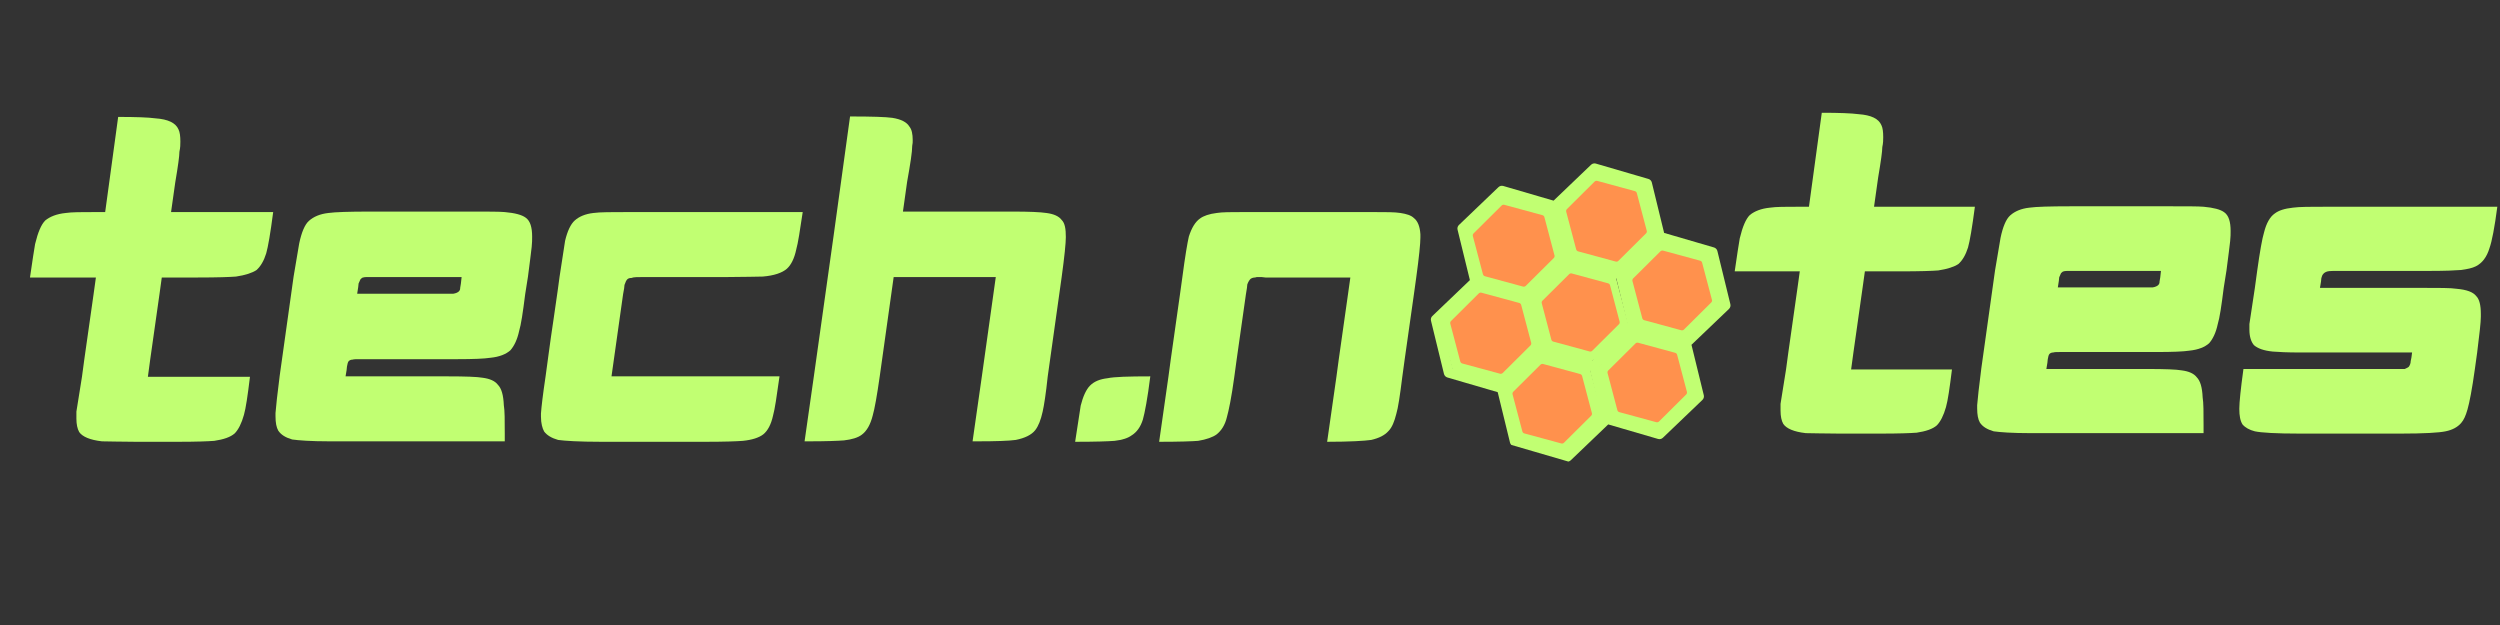 <svg xmlns="http://www.w3.org/2000/svg" xmlns:xlink="http://www.w3.org/1999/xlink" width="400" zoomAndPan="magnify" viewBox="0 0 300 75" height="100" preserveAspectRatio="xMidYMid meet" version="1.0"><rect x="0" y="0" width="300" height="75" fill="#333333" stroke="none"/><defs><g/><clipPath id="ded2fbcc39"><path d="M 171 19 L 208 19 L 208 56 L 171 56 Z M 171 19 " clip-rule="nonzero"/></clipPath><clipPath id="fe7aee19f6"><path d="M 178.23 15.758 L 211.348 25.422 L 201.473 59.262 L 168.355 49.594 Z M 178.23 15.758 " clip-rule="nonzero"/></clipPath><clipPath id="809daf5517"><path d="M 178.23 15.758 L 211.348 25.422 L 201.473 59.262 L 168.355 49.594 Z M 178.23 15.758 " clip-rule="nonzero"/></clipPath><clipPath id="da05eeff73"><path d="M 183 31 L 196 31 L 196 44 L 183 44 Z M 183 31 " clip-rule="nonzero"/></clipPath><clipPath id="959034568d"><path d="M 182.957 32.953 L 193.105 30.27 L 196.176 41.871 L 186.023 44.555 Z M 182.957 32.953 " clip-rule="nonzero"/></clipPath><clipPath id="9bb56a9d1a"><path d="M 182.957 32.953 L 193.105 30.27 L 196.176 41.871 L 186.023 44.555 Z M 182.957 32.953 " clip-rule="nonzero"/></clipPath><clipPath id="4f8a58c443"><path d="M 182.957 32.957 L 193.293 30.223 L 196.418 42.035 L 186.078 44.766 Z M 182.957 32.957 " clip-rule="nonzero"/></clipPath><clipPath id="5ceb4ccd52"><path d="M 182.957 32.957 L 193.289 30.227 L 196.41 42.035 L 186.078 44.766 Z M 182.957 32.957 " clip-rule="nonzero"/></clipPath><clipPath id="1be3a51548"><path d="M 185 32 L 195 32 L 195 43 L 185 43 Z M 185 32 " clip-rule="nonzero"/></clipPath><clipPath id="84623f6ada"><path d="M 182.957 32.953 L 193.105 30.27 L 196.176 41.871 L 186.023 44.555 Z M 182.957 32.953 " clip-rule="nonzero"/></clipPath><clipPath id="0bd833ecae"><path d="M 182.957 32.953 L 193.105 30.27 L 196.176 41.871 L 186.023 44.555 Z M 182.957 32.953 " clip-rule="nonzero"/></clipPath><clipPath id="755481d58c"><path d="M 191 39 L 204 39 L 204 52 L 191 52 Z M 191 39 " clip-rule="nonzero"/></clipPath><clipPath id="6284c7d94e"><path d="M 190.816 41.273 L 201.691 38.398 L 204.949 50.723 L 194.074 53.598 Z M 190.816 41.273 " clip-rule="nonzero"/></clipPath><clipPath id="94e515e0d5"><path d="M 190.816 41.273 L 201.691 38.398 L 204.949 50.723 L 194.074 53.598 Z M 190.816 41.273 " clip-rule="nonzero"/></clipPath><clipPath id="487f9a41e2"><path d="M 190.816 41.273 L 201.348 38.488 L 204.527 50.52 L 193.996 53.305 Z M 190.816 41.273 " clip-rule="nonzero"/></clipPath><clipPath id="d101d612c8"><path d="M 190.816 41.273 L 201.34 38.492 L 204.52 50.52 L 193.996 53.301 Z M 190.816 41.273 " clip-rule="nonzero"/></clipPath><clipPath id="3e1209290d"><path d="M 192 41 L 203 41 L 203 51 L 192 51 Z M 192 41 " clip-rule="nonzero"/></clipPath><clipPath id="d3469d0fe6"><path d="M 190.816 41.273 L 201.691 38.398 L 204.949 50.723 L 194.074 53.598 Z M 190.816 41.273 " clip-rule="nonzero"/></clipPath><clipPath id="8fa492ef37"><path d="M 190.816 41.273 L 201.691 38.398 L 204.949 50.723 L 194.074 53.598 Z M 190.816 41.273 " clip-rule="nonzero"/></clipPath><clipPath id="d9a83abe33"><path d="M 180 42 L 193 42 L 193 55 L 180 55 Z M 180 42 " clip-rule="nonzero"/></clipPath><clipPath id="88265e256f"><path d="M 179.414 43.82 L 190.293 40.945 L 193.551 53.273 L 182.676 56.148 Z M 179.414 43.82 " clip-rule="nonzero"/></clipPath><clipPath id="133b43a7bc"><path d="M 179.414 43.82 L 190.293 40.945 L 193.551 53.273 L 182.676 56.148 Z M 179.414 43.82 " clip-rule="nonzero"/></clipPath><clipPath id="ab11a93623"><path d="M 179.418 43.824 L 189.945 41.039 L 193.125 53.07 L 182.598 55.855 Z M 179.418 43.824 " clip-rule="nonzero"/></clipPath><clipPath id="f7f05dce2c"><path d="M 179.418 43.824 L 189.941 41.039 L 193.121 53.07 L 182.598 55.852 Z M 179.418 43.824 " clip-rule="nonzero"/></clipPath><clipPath id="6b14ddf965"><path d="M 181 43 L 192 43 L 192 54 L 181 54 Z M 181 43 " clip-rule="nonzero"/></clipPath><clipPath id="fd4ef7bfe6"><path d="M 179.414 43.82 L 190.293 40.945 L 193.551 53.273 L 182.676 56.148 Z M 179.414 43.82 " clip-rule="nonzero"/></clipPath><clipPath id="12b8afb17b"><path d="M 179.414 43.82 L 190.293 40.945 L 193.551 53.273 L 182.676 56.148 Z M 179.414 43.82 " clip-rule="nonzero"/></clipPath><clipPath id="adaac521fd"><path d="M 172 33 L 186 33 L 186 47 L 172 47 Z M 172 33 " clip-rule="nonzero"/></clipPath><clipPath id="b1ae1ca5c5"><path d="M 171.902 35.27 L 182.781 32.395 L 186.039 44.719 L 175.16 47.594 Z M 171.902 35.27 " clip-rule="nonzero"/></clipPath><clipPath id="d1822530c1"><path d="M 171.902 35.27 L 182.781 32.395 L 186.039 44.719 L 175.16 47.594 Z M 171.902 35.27 " clip-rule="nonzero"/></clipPath><clipPath id="b11716856d"><path d="M 171.902 35.273 L 182.637 32.434 L 185.879 44.699 L 175.145 47.535 Z M 171.902 35.273 " clip-rule="nonzero"/></clipPath><clipPath id="6c2c9152ad"><path d="M 171.902 35.273 L 182.633 32.438 L 185.875 44.699 L 175.145 47.535 Z M 171.902 35.273 " clip-rule="nonzero"/></clipPath><clipPath id="e5f7a6b9ba"><path d="M 174 35 L 184 35 L 184 45 L 174 45 Z M 174 35 " clip-rule="nonzero"/></clipPath><clipPath id="9f800515d9"><path d="M 171.902 35.27 L 182.781 32.395 L 186.039 44.719 L 175.16 47.594 Z M 171.902 35.27 " clip-rule="nonzero"/></clipPath><clipPath id="cf271f3992"><path d="M 171.902 35.27 L 182.781 32.395 L 186.039 44.719 L 175.16 47.594 Z M 171.902 35.27 " clip-rule="nonzero"/></clipPath><clipPath id="7e5d62e2a2"><path d="M 175 23 L 188 23 L 188 36 L 175 36 Z M 175 23 " clip-rule="nonzero"/></clipPath><clipPath id="cc82b56c3b"><path d="M 174.59 24.719 L 185.465 21.844 L 188.723 34.168 L 177.848 37.043 Z M 174.59 24.719 " clip-rule="nonzero"/></clipPath><clipPath id="1970982be3"><path d="M 174.59 24.719 L 185.465 21.844 L 188.723 34.168 L 177.848 37.043 Z M 174.59 24.719 " clip-rule="nonzero"/></clipPath><clipPath id="ec7dc59609"><path d="M 174.59 24.727 L 185.426 21.859 L 188.699 34.242 L 177.863 37.105 Z M 174.59 24.727 " clip-rule="nonzero"/></clipPath><clipPath id="8e2d0ccea3"><path d="M 174.59 24.727 L 185.422 21.863 L 188.695 34.242 L 177.863 37.105 Z M 174.59 24.727 " clip-rule="nonzero"/></clipPath><clipPath id="3e04e7cc32"><path d="M 176 24 L 187 24 L 187 35 L 176 35 Z M 176 24 " clip-rule="nonzero"/></clipPath><clipPath id="b3ff998844"><path d="M 174.59 24.719 L 185.465 21.844 L 188.723 34.168 L 177.848 37.043 Z M 174.59 24.719 " clip-rule="nonzero"/></clipPath><clipPath id="e4417afe06"><path d="M 174.59 24.719 L 185.465 21.844 L 188.723 34.168 L 177.848 37.043 Z M 174.59 24.719 " clip-rule="nonzero"/></clipPath><clipPath id="d8bfff0ea2"><path d="M 186 20 L 199 20 L 199 33 L 186 33 Z M 186 20 " clip-rule="nonzero"/></clipPath><clipPath id="cd438854aa"><path d="M 185.824 21.852 L 196.699 18.977 L 199.957 31.305 L 189.082 34.18 Z M 185.824 21.852 " clip-rule="nonzero"/></clipPath><clipPath id="d9cee9ca88"><path d="M 185.824 21.852 L 196.699 18.977 L 199.957 31.305 L 189.082 34.18 Z M 185.824 21.852 " clip-rule="nonzero"/></clipPath><clipPath id="41fa9cd123"><path d="M 185.824 21.855 L 196.512 19.027 L 199.742 31.242 L 189.051 34.066 Z M 185.824 21.855 " clip-rule="nonzero"/></clipPath><clipPath id="ac9ca84d32"><path d="M 185.824 21.855 L 196.508 19.031 L 199.734 31.242 L 189.051 34.066 Z M 185.824 21.855 " clip-rule="nonzero"/></clipPath><clipPath id="4e72b18aa7"><path d="M 187 21 L 198 21 L 198 32 L 187 32 Z M 187 21 " clip-rule="nonzero"/></clipPath><clipPath id="5b35b6e678"><path d="M 185.824 21.852 L 196.699 18.977 L 199.957 31.305 L 189.082 34.18 Z M 185.824 21.852 " clip-rule="nonzero"/></clipPath><clipPath id="eadbc0bdae"><path d="M 185.824 21.852 L 196.699 18.977 L 199.957 31.305 L 189.082 34.18 Z M 185.824 21.852 " clip-rule="nonzero"/></clipPath><clipPath id="efc884a253"><path d="M 194 28 L 207 28 L 207 41 L 194 41 Z M 194 28 " clip-rule="nonzero"/></clipPath><clipPath id="ed31cb8a9e"><path d="M 193.797 30.219 L 204.676 27.344 L 207.934 39.672 L 197.055 42.547 Z M 193.797 30.219 " clip-rule="nonzero"/></clipPath><clipPath id="ac024a9305"><path d="M 193.797 30.219 L 204.676 27.344 L 207.934 39.672 L 197.055 42.547 Z M 193.797 30.219 " clip-rule="nonzero"/></clipPath><clipPath id="9295adfe54"><path d="M 193.797 30.219 L 204.352 27.43 L 207.539 39.484 L 196.984 42.277 Z M 193.797 30.219 " clip-rule="nonzero"/></clipPath><clipPath id="1907976503"><path d="M 193.797 30.219 L 204.344 27.434 L 207.531 39.488 L 196.984 42.273 Z M 193.797 30.219 " clip-rule="nonzero"/></clipPath><clipPath id="ec5327cff6"><path d="M 195 30 L 206 30 L 206 40 L 195 40 Z M 195 30 " clip-rule="nonzero"/></clipPath><clipPath id="a2f524dbc7"><path d="M 193.797 30.219 L 204.676 27.344 L 207.934 39.672 L 197.055 42.547 Z M 193.797 30.219 " clip-rule="nonzero"/></clipPath><clipPath id="886075af51"><path d="M 193.797 30.219 L 204.676 27.344 L 207.934 39.672 L 197.055 42.547 Z M 193.797 30.219 " clip-rule="nonzero"/></clipPath></defs><g fill="#c1ff72" fill-opacity="1"><g transform="translate(1.371, 53.015)"><g><path d="M 12.809 -38.984 L 11.25 -27.566 L 10.082 -27.566 C 8.41 -27.566 7.238 -27.566 6.516 -27.457 C 5.402 -27.344 4.621 -27.012 4.066 -26.566 C 3.562 -26.062 3.176 -25.117 2.84 -23.727 C 2.73 -23.059 2.508 -21.719 2.227 -19.715 L 10.137 -19.715 L 9.859 -17.711 L 8.742 -9.859 L 8.465 -7.797 C 8.133 -5.734 7.91 -4.344 7.797 -3.621 L 7.797 -2.785 C 7.797 -2.117 7.91 -1.559 8.133 -1.168 C 8.52 -0.613 9.41 -0.223 10.859 -0.055 C 11.641 -0.055 12.977 0 14.926 0 L 19.992 0 C 22.164 0 23.613 -0.055 24.336 -0.113 C 25.453 -0.277 26.285 -0.559 26.789 -1.004 C 27.234 -1.449 27.625 -2.227 27.902 -3.23 C 28.125 -4.012 28.348 -5.512 28.625 -7.797 L 16.375 -7.797 L 16.652 -9.859 L 17.766 -17.711 L 18.043 -19.715 L 22.387 -19.715 C 24.727 -19.715 26.23 -19.77 26.957 -19.828 C 28.07 -19.992 28.906 -20.273 29.406 -20.605 C 29.906 -21.051 30.297 -21.719 30.574 -22.609 C 30.797 -23.391 31.078 -25.008 31.41 -27.566 L 19.156 -27.566 L 19.66 -31.133 C 19.992 -33.082 20.16 -34.305 20.16 -34.809 C 20.273 -35.309 20.273 -35.699 20.273 -36.031 C 20.273 -36.645 20.215 -37.148 20.051 -37.48 C 19.715 -38.262 18.824 -38.707 17.266 -38.816 C 16.43 -38.93 14.926 -38.984 12.809 -38.984 Z M 12.809 -38.984 "/></g></g></g><g fill="#c1ff72" fill-opacity="1"><g transform="translate(32.502, 53.015)"><g><path d="M 11.918 -27.625 C 9.355 -27.625 7.688 -27.566 6.906 -27.457 C 5.902 -27.344 5.125 -27.012 4.566 -26.508 C 4.066 -26.062 3.676 -25.117 3.398 -23.781 C 3.285 -23.113 3.062 -21.832 2.73 -19.828 L 1.059 -7.91 C 0.781 -5.68 0.613 -4.234 0.559 -3.453 L 0.559 -3.062 C 0.559 -2.285 0.668 -1.727 0.891 -1.336 C 1.227 -0.836 1.781 -0.5 2.562 -0.277 C 3.34 -0.168 4.789 -0.055 7.016 -0.055 L 28.07 -0.055 L 28.07 -0.945 C 28.07 -2.617 28.07 -3.73 27.957 -4.398 C 27.902 -5.625 27.68 -6.406 27.234 -6.852 C 26.898 -7.297 26.285 -7.574 25.395 -7.688 C 24.781 -7.797 23.391 -7.852 21.219 -7.852 L 8.965 -7.852 C 9.078 -8.465 9.133 -8.855 9.133 -9.023 C 9.188 -9.355 9.246 -9.578 9.355 -9.691 C 9.469 -9.801 9.637 -9.859 9.801 -9.859 C 9.969 -9.914 10.246 -9.914 10.637 -9.914 L 22.332 -9.914 C 24.281 -9.914 25.617 -9.969 26.344 -10.082 C 27.457 -10.191 28.234 -10.527 28.738 -10.973 C 29.184 -11.473 29.574 -12.254 29.797 -13.309 C 30.02 -14.035 30.242 -15.484 30.52 -17.711 L 30.855 -19.828 C 31.078 -21.609 31.242 -22.777 31.301 -23.391 C 31.355 -23.891 31.355 -24.281 31.355 -24.617 C 31.355 -25.73 31.133 -26.508 30.574 -26.898 C 30.129 -27.234 29.293 -27.457 28.07 -27.566 C 27.402 -27.625 26.062 -27.625 24.059 -27.625 Z M 12.031 -19.77 L 22.891 -19.77 C 22.832 -19.156 22.777 -18.711 22.723 -18.488 C 22.723 -18.266 22.668 -18.156 22.555 -18.043 C 22.445 -17.934 22.223 -17.82 21.887 -17.766 L 10.359 -17.766 C 10.469 -18.434 10.527 -18.824 10.527 -18.992 C 10.637 -19.215 10.691 -19.383 10.75 -19.492 C 10.859 -19.605 10.973 -19.715 11.082 -19.715 C 11.195 -19.77 11.527 -19.77 12.031 -19.77 Z M 12.031 -19.77 "/></g></g></g><g fill="#c1ff72" fill-opacity="1"><g transform="translate(64.357, 53.015)"><g><path d="M 11.027 -27.566 C 9.023 -27.566 7.629 -27.566 6.852 -27.457 C 5.848 -27.344 5.125 -27.012 4.621 -26.566 C 4.121 -26.121 3.73 -25.285 3.453 -24.113 C 3.34 -23.445 3.117 -22 2.785 -19.77 C 2.73 -19.324 2.508 -17.656 2.062 -14.648 C 1.613 -11.695 1.336 -9.41 1.113 -7.852 C 0.781 -5.625 0.613 -4.176 0.559 -3.398 L 0.559 -3.008 C 0.559 -2.227 0.723 -1.613 0.945 -1.227 C 1.281 -0.781 1.836 -0.445 2.617 -0.223 C 3.398 -0.113 5.125 0 7.797 0 L 20.273 0 C 22.555 0 24.059 -0.055 24.781 -0.113 C 25.898 -0.223 26.73 -0.5 27.234 -0.891 C 27.789 -1.336 28.18 -2.117 28.402 -3.117 C 28.625 -3.898 28.848 -5.457 29.184 -7.852 L 9.023 -7.852 L 10.414 -17.711 C 10.527 -18.266 10.582 -18.656 10.582 -18.824 C 10.691 -19.156 10.805 -19.383 10.914 -19.492 C 11.027 -19.605 11.195 -19.66 11.418 -19.66 C 11.641 -19.77 12.195 -19.77 12.977 -19.77 L 22.945 -19.77 C 25.062 -19.77 26.453 -19.828 27.18 -19.828 C 28.516 -19.938 29.516 -20.273 30.074 -20.773 C 30.574 -21.219 30.965 -22 31.188 -23.059 C 31.41 -23.836 31.633 -25.34 31.969 -27.566 Z M 11.027 -27.566 "/></g></g></g><g fill="#c1ff72" fill-opacity="1"><g transform="translate(95.99, 53.015)"><g><path d="M 6.016 -39.039 L 4.066 -24.895 L 1.672 -7.852 L 0.559 -0.055 L 1.059 -0.055 C 3.176 -0.055 4.566 -0.113 5.289 -0.168 C 6.238 -0.277 6.961 -0.5 7.406 -0.836 C 8.02 -1.281 8.465 -2.062 8.742 -3.176 C 8.965 -3.953 9.246 -5.512 9.578 -7.852 L 11.25 -19.77 L 23.504 -19.77 L 21.832 -7.852 L 20.719 -0.055 L 21.273 -0.055 C 23.559 -0.055 25.117 -0.113 25.898 -0.223 C 27.012 -0.445 27.789 -0.836 28.234 -1.391 C 28.625 -1.895 28.906 -2.617 29.129 -3.621 C 29.293 -4.344 29.516 -5.734 29.738 -7.852 L 31.41 -19.77 C 31.746 -22.223 31.91 -23.836 31.91 -24.559 C 31.91 -25.562 31.801 -26.23 31.41 -26.621 C 31.078 -27.066 30.465 -27.344 29.574 -27.457 C 28.848 -27.566 27.512 -27.625 25.562 -27.625 L 12.363 -27.625 L 12.863 -31.188 C 13.254 -33.359 13.477 -34.809 13.477 -35.531 C 13.535 -35.754 13.535 -35.977 13.535 -36.199 C 13.535 -36.926 13.422 -37.48 13.145 -37.816 C 12.809 -38.371 12.141 -38.707 11.082 -38.875 C 10.305 -38.984 8.633 -39.039 6.016 -39.039 Z M 6.016 -39.039 "/></g></g></g><g fill="#c1ff72" fill-opacity="1"><g transform="translate(128.458, 53.015)"><g><path d="M 0.559 0 C 3.008 0 4.566 -0.055 5.289 -0.113 C 6.238 -0.223 6.906 -0.445 7.352 -0.781 C 7.965 -1.168 8.41 -1.781 8.688 -2.672 C 8.91 -3.453 9.246 -5.18 9.578 -7.852 C 6.961 -7.852 5.234 -7.797 4.457 -7.629 C 3.508 -7.52 2.84 -7.238 2.34 -6.738 C 1.895 -6.293 1.504 -5.457 1.227 -4.344 Z M 0.559 0 "/></g></g></g><g fill="#c1ff72" fill-opacity="1"><g transform="translate(138.538, 53.015)"><g><path d="M 3.34 -19.715 L 3.062 -17.711 L 1.949 -9.859 L 1.672 -7.797 L 0.559 0 C 2.953 0 4.512 -0.055 5.234 -0.113 C 6.238 -0.277 7.016 -0.559 7.461 -0.891 C 8.02 -1.336 8.465 -2.004 8.688 -2.953 C 8.91 -3.73 9.246 -5.348 9.578 -7.797 L 9.859 -9.859 L 10.973 -17.711 C 11.082 -18.324 11.137 -18.711 11.137 -18.879 C 11.25 -19.215 11.418 -19.438 11.527 -19.547 C 11.695 -19.66 11.863 -19.715 12.086 -19.715 C 12.195 -19.77 12.363 -19.77 12.531 -19.77 C 12.754 -19.77 13.031 -19.77 13.309 -19.715 L 23.504 -19.715 L 23.223 -17.711 L 22.109 -9.859 L 21.832 -7.797 L 20.719 0 C 23.445 0 25.23 -0.113 26.008 -0.223 C 26.957 -0.445 27.625 -0.781 28.07 -1.281 C 28.516 -1.727 28.793 -2.449 29.016 -3.34 C 29.238 -4.066 29.461 -5.57 29.738 -7.797 L 30.02 -9.859 L 31.133 -17.711 L 31.41 -19.715 C 31.746 -22.164 31.91 -23.781 31.91 -24.504 L 31.91 -24.895 C 31.855 -25.84 31.578 -26.508 31.133 -26.844 C 30.797 -27.18 30.242 -27.344 29.516 -27.457 C 28.848 -27.566 27.789 -27.566 26.285 -27.566 L 10.637 -27.566 C 9.188 -27.566 8.133 -27.566 7.461 -27.457 C 6.57 -27.344 5.902 -27.121 5.457 -26.789 C 4.902 -26.398 4.457 -25.676 4.121 -24.617 C 3.953 -23.891 3.676 -22.277 3.34 -19.715 Z M 3.34 -19.715 "/></g></g></g><g clip-path="url(#ded2fbcc39)"><g clip-path="url(#fe7aee19f6)"><g clip-path="url(#809daf5517)"><path fill="#c1ff72" d="M 171.719 38.488 L 173.277 44.871 C 173.328 45.074 173.484 45.238 173.684 45.297 L 179.723 47.059 L 181.199 53.109 C 181.25 53.316 181.406 53.477 181.605 53.535 L 187.914 55.379 C 188.117 55.438 188.336 55.383 188.488 55.238 L 192.988 50.93 L 198.973 52.676 C 199.172 52.734 199.391 52.68 199.543 52.535 L 204.289 47.992 C 204.441 47.848 204.504 47.633 204.457 47.43 L 202.977 41.375 L 207.48 37.07 C 207.633 36.922 207.695 36.707 207.645 36.504 L 206.086 30.121 C 206.035 29.918 205.879 29.754 205.68 29.695 L 199.695 27.949 L 198.219 21.898 C 198.168 21.691 198.012 21.531 197.812 21.473 L 191.504 19.629 C 191.301 19.57 191.082 19.625 190.93 19.77 L 186.43 24.078 L 180.391 22.316 C 180.191 22.258 179.973 22.309 179.82 22.453 L 175.074 26.996 C 174.922 27.141 174.855 27.359 174.906 27.562 L 176.387 33.613 L 171.883 37.922 C 171.73 38.066 171.668 38.281 171.719 38.488 Z M 193.965 33.43 L 195.363 39.152 L 191.105 43.227 L 185.453 41.574 L 184.055 35.852 L 188.312 31.781 Z M 187.918 54.152 L 182.262 52.5 L 180.863 46.777 L 185.121 42.707 L 190.777 44.355 L 192.176 50.078 Z M 203.23 47.379 L 198.973 51.449 L 193.32 49.801 L 191.922 44.078 L 196.18 40.004 L 201.832 41.656 Z M 206.422 36.453 L 202.164 40.523 L 196.508 38.875 L 195.109 33.152 L 199.367 29.078 L 205.023 30.73 Z M 191.5 20.855 L 197.156 22.508 L 198.555 28.23 L 194.297 32.301 L 188.641 30.652 L 187.242 24.93 Z M 176.133 27.613 L 180.391 23.539 L 186.043 25.191 L 187.441 30.914 L 183.184 34.984 L 177.531 33.336 Z M 177.199 34.465 L 182.855 36.117 L 184.254 41.84 L 179.996 45.91 L 174.34 44.262 L 172.941 38.539 Z M 177.199 34.465 " fill-opacity="1" fill-rule="nonzero"/></g></g></g><g fill="#c1ff72" fill-opacity="1"><g transform="translate(205.966, 52.032)"><g><path d="M 12.648 -38.5 L 11.109 -27.223 L 9.953 -27.223 C 8.305 -27.223 7.148 -27.223 6.434 -27.113 C 5.336 -27.004 4.566 -26.672 4.016 -26.234 C 3.52 -25.738 3.137 -24.805 2.805 -23.43 C 2.695 -22.77 2.477 -21.449 2.199 -19.469 L 10.008 -19.469 L 9.734 -17.488 L 8.633 -9.734 L 8.359 -7.699 C 8.031 -5.664 7.809 -4.289 7.699 -3.574 L 7.699 -2.75 C 7.699 -2.09 7.809 -1.539 8.031 -1.156 C 8.414 -0.605 9.293 -0.219 10.723 -0.055 C 11.496 -0.055 12.812 0 14.738 0 L 19.742 0 C 21.891 0 23.32 -0.055 24.035 -0.109 C 25.133 -0.273 25.957 -0.551 26.453 -0.988 C 26.895 -1.43 27.277 -2.199 27.555 -3.191 C 27.773 -3.961 27.992 -5.445 28.27 -7.699 L 16.168 -7.699 L 16.445 -9.734 L 17.543 -17.488 L 17.82 -19.469 L 22.109 -19.469 C 24.418 -19.469 25.902 -19.523 26.617 -19.578 C 27.719 -19.742 28.543 -20.02 29.039 -20.348 C 29.535 -20.789 29.918 -21.449 30.195 -22.328 C 30.414 -23.098 30.688 -24.695 31.02 -27.223 L 18.918 -27.223 L 19.414 -30.742 C 19.742 -32.668 19.91 -33.879 19.91 -34.375 C 20.02 -34.867 20.02 -35.254 20.02 -35.582 C 20.02 -36.188 19.965 -36.684 19.801 -37.012 C 19.469 -37.785 18.59 -38.223 17.051 -38.332 C 16.223 -38.441 14.738 -38.5 12.648 -38.5 Z M 12.648 -38.5 "/></g></g></g><g fill="#c1ff72" fill-opacity="1"><g transform="translate(236.709, 52.032)"><g><path d="M 11.77 -27.277 C 9.238 -27.277 7.59 -27.223 6.82 -27.113 C 5.828 -27.004 5.059 -26.672 4.512 -26.18 C 4.016 -25.738 3.629 -24.805 3.355 -23.484 C 3.246 -22.824 3.023 -21.559 2.695 -19.578 L 1.047 -7.809 C 0.77 -5.609 0.605 -4.18 0.551 -3.41 L 0.551 -3.023 C 0.551 -2.254 0.66 -1.703 0.879 -1.32 C 1.211 -0.824 1.762 -0.496 2.531 -0.273 C 3.301 -0.164 4.73 -0.055 6.93 -0.055 L 27.719 -0.055 L 27.719 -0.934 C 27.719 -2.586 27.719 -3.684 27.609 -4.344 C 27.555 -5.555 27.332 -6.324 26.895 -6.766 C 26.562 -7.203 25.957 -7.48 25.078 -7.59 C 24.473 -7.699 23.098 -7.754 20.953 -7.754 L 8.855 -7.754 C 8.965 -8.359 9.02 -8.746 9.02 -8.91 C 9.074 -9.238 9.129 -9.461 9.238 -9.57 C 9.348 -9.68 9.516 -9.734 9.68 -9.734 C 9.844 -9.789 10.121 -9.789 10.504 -9.789 L 22.055 -9.789 C 23.98 -9.789 25.301 -9.844 26.016 -9.953 C 27.113 -10.066 27.883 -10.395 28.379 -10.836 C 28.82 -11.328 29.203 -12.098 29.422 -13.145 C 29.645 -13.859 29.863 -15.289 30.137 -17.488 L 30.469 -19.578 C 30.688 -21.34 30.855 -22.492 30.91 -23.098 C 30.965 -23.594 30.965 -23.98 30.965 -24.309 C 30.965 -25.41 30.742 -26.18 30.195 -26.562 C 29.754 -26.895 28.93 -27.113 27.719 -27.223 C 27.059 -27.277 25.738 -27.277 23.758 -27.277 Z M 11.879 -19.523 L 22.605 -19.523 C 22.551 -18.918 22.492 -18.48 22.438 -18.258 C 22.438 -18.039 22.383 -17.93 22.273 -17.82 C 22.164 -17.711 21.945 -17.598 21.613 -17.543 L 10.23 -17.543 C 10.34 -18.203 10.395 -18.59 10.395 -18.754 C 10.504 -18.973 10.559 -19.141 10.613 -19.25 C 10.723 -19.359 10.836 -19.469 10.945 -19.469 C 11.055 -19.523 11.383 -19.523 11.879 -19.523 Z M 11.879 -19.523 "/></g></g></g><g fill="#c1ff72" fill-opacity="1"><g transform="translate(268.166, 52.032)"><g><path d="M 2.695 -19.523 L 2.418 -17.488 C 2.09 -15.344 1.871 -13.914 1.762 -13.145 L 1.762 -12.484 C 1.762 -11.605 1.98 -11 2.309 -10.613 C 2.75 -10.23 3.465 -9.953 4.566 -9.844 C 5.227 -9.789 6.324 -9.734 7.809 -9.734 L 21.285 -9.734 C 21.23 -9.238 21.176 -8.91 21.117 -8.691 C 21.117 -8.414 21.008 -8.195 20.898 -8.031 C 20.789 -7.918 20.625 -7.863 20.402 -7.754 L 1.047 -7.754 C 0.715 -5.336 0.551 -3.738 0.551 -2.969 C 0.551 -2.145 0.66 -1.539 0.934 -1.102 C 1.266 -0.715 1.762 -0.441 2.418 -0.273 C 3.191 -0.109 4.949 0 7.809 0 L 19.91 0 C 22.715 0 24.527 -0.109 25.301 -0.273 C 26.125 -0.441 26.73 -0.77 27.168 -1.266 C 27.5 -1.648 27.719 -2.145 27.938 -2.914 C 28.16 -3.684 28.488 -5.336 28.82 -7.754 L 29.094 -9.734 C 29.367 -11.934 29.535 -13.363 29.535 -14.023 L 29.535 -14.355 C 29.535 -15.398 29.367 -16.113 28.984 -16.5 C 28.598 -16.996 27.828 -17.27 26.617 -17.379 C 25.957 -17.488 24.527 -17.488 22.328 -17.488 L 10.23 -17.488 C 10.34 -18.094 10.395 -18.48 10.395 -18.645 C 10.449 -18.863 10.504 -19.027 10.613 -19.141 C 10.723 -19.305 10.945 -19.414 11.164 -19.469 C 11.383 -19.523 11.934 -19.523 12.703 -19.523 L 23.484 -19.523 C 25.242 -19.523 26.508 -19.578 27.168 -19.633 C 27.938 -19.742 28.488 -19.855 28.93 -20.074 C 29.699 -20.461 30.25 -21.176 30.578 -22.273 C 30.855 -23.043 31.184 -24.695 31.512 -27.223 L 11.109 -27.223 C 9.129 -27.223 7.754 -27.223 6.984 -27.113 C 5.996 -27.004 5.281 -26.785 4.785 -26.398 C 4.234 -26.016 3.793 -25.242 3.52 -24.145 C 3.301 -23.43 3.023 -21.891 2.695 -19.523 Z M 2.695 -19.523 "/></g></g></g><g clip-path="url(#da05eeff73)"><g clip-path="url(#959034568d)"><g clip-path="url(#9bb56a9d1a)"><g clip-path="url(#4f8a58c443)"><g clip-path="url(#5ceb4ccd52)"><path fill="#c1ff72" d="M 195.578 38.887 L 194.121 33.375 C 194.086 33.234 193.977 33.125 193.836 33.086 L 188.332 31.594 C 188.191 31.555 188.043 31.594 187.941 31.695 L 183.895 35.715 C 183.793 35.816 183.754 35.965 183.789 36.105 L 185.246 41.617 C 185.285 41.758 185.391 41.867 185.531 41.906 L 191.035 43.398 C 191.176 43.438 191.324 43.398 191.426 43.297 L 195.473 39.277 C 195.574 39.176 195.617 39.027 195.578 38.887 " fill-opacity="1" fill-rule="nonzero"/></g></g></g></g></g><g clip-path="url(#1be3a51548)"><g clip-path="url(#84623f6ada)"><g clip-path="url(#0bd833ecae)"><path fill="#ff914d" d="M 194.355 38.598 L 193.203 34.227 C 193.172 34.117 193.086 34.031 192.977 34 L 188.613 32.816 C 188.504 32.785 188.383 32.816 188.301 32.898 L 185.094 36.082 C 185.012 36.164 184.98 36.281 185.012 36.395 L 186.164 40.766 C 186.195 40.875 186.281 40.961 186.395 40.992 L 190.754 42.176 C 190.867 42.207 190.984 42.176 191.066 42.094 L 194.273 38.91 C 194.355 38.828 194.387 38.711 194.355 38.598 " fill-opacity="1" fill-rule="nonzero"/></g></g></g><g clip-path="url(#755481d58c)"><g clip-path="url(#6284c7d94e)"><g clip-path="url(#94e515e0d5)"><g clip-path="url(#487f9a41e2)"><g clip-path="url(#d101d612c8)"><path fill="#c1ff72" d="M 203.672 47.312 L 202.188 41.699 C 202.152 41.555 202.039 41.445 201.898 41.406 L 196.293 39.883 C 196.148 39.844 195.996 39.883 195.895 39.988 L 191.773 44.082 C 191.668 44.184 191.625 44.336 191.664 44.48 L 193.148 50.094 C 193.188 50.238 193.297 50.352 193.441 50.387 L 199.043 51.91 C 199.188 51.949 199.34 51.91 199.445 51.805 L 203.566 47.711 C 203.668 47.609 203.711 47.457 203.672 47.312 " fill-opacity="1" fill-rule="nonzero"/></g></g></g></g></g><g clip-path="url(#3e1209290d)"><g clip-path="url(#d3469d0fe6)"><g clip-path="url(#8fa492ef37)"><path fill="#ff914d" d="M 202.43 47.02 L 201.254 42.566 C 201.223 42.453 201.133 42.367 201.02 42.336 L 196.578 41.129 C 196.465 41.098 196.344 41.129 196.262 41.211 L 192.992 44.457 C 192.91 44.539 192.879 44.66 192.91 44.773 L 194.086 49.227 C 194.113 49.34 194.203 49.426 194.316 49.457 L 198.758 50.664 C 198.871 50.695 198.992 50.664 199.078 50.582 L 202.344 47.336 C 202.426 47.254 202.457 47.133 202.43 47.02 " fill-opacity="1" fill-rule="nonzero"/></g></g></g><g clip-path="url(#d9a83abe33)"><g clip-path="url(#88265e256f)"><g clip-path="url(#133b43a7bc)"><g clip-path="url(#ab11a93623)"><g clip-path="url(#f7f05dce2c)"><path fill="#c1ff72" d="M 192.273 49.863 L 190.789 44.246 C 190.75 44.105 190.641 43.992 190.496 43.953 L 184.891 42.434 C 184.75 42.395 184.598 42.434 184.492 42.539 L 180.371 46.633 C 180.266 46.734 180.227 46.887 180.266 47.031 L 181.75 52.645 C 181.785 52.789 181.898 52.898 182.039 52.938 L 187.645 54.461 C 187.785 54.5 187.941 54.461 188.043 54.355 L 192.164 50.262 C 192.27 50.156 192.312 50.004 192.273 49.863 " fill-opacity="1" fill-rule="nonzero"/></g></g></g></g></g><g clip-path="url(#6b14ddf965)"><g clip-path="url(#fd4ef7bfe6)"><g clip-path="url(#12b8afb17b)"><path fill="#ff914d" d="M 191.027 49.57 L 189.852 45.117 C 189.82 45.004 189.734 44.918 189.621 44.887 L 185.176 43.68 C 185.066 43.648 184.945 43.68 184.859 43.762 L 181.594 47.008 C 181.512 47.09 181.477 47.211 181.508 47.324 L 182.684 51.773 C 182.715 51.887 182.805 51.977 182.914 52.008 L 187.359 53.215 C 187.473 53.246 187.594 53.215 187.676 53.129 L 190.941 49.887 C 191.027 49.805 191.059 49.684 191.027 49.57 " fill-opacity="1" fill-rule="nonzero"/></g></g></g><g clip-path="url(#adaac521fd)"><g clip-path="url(#b1ae1ca5c5)"><g clip-path="url(#d1822530c1)"><g clip-path="url(#b11716856d)"><g clip-path="url(#6c2c9152ad)"><path fill="#c1ff72" d="M 185.012 41.43 L 183.496 35.707 C 183.457 35.559 183.344 35.445 183.199 35.406 L 177.488 33.855 C 177.34 33.816 177.188 33.855 177.078 33.961 L 172.879 38.133 C 172.773 38.242 172.73 38.395 172.77 38.543 L 174.281 44.266 C 174.32 44.41 174.434 44.523 174.578 44.562 L 180.293 46.117 C 180.438 46.156 180.594 46.113 180.699 46.008 L 184.898 41.836 C 185.008 41.73 185.047 41.574 185.012 41.43 " fill-opacity="1" fill-rule="nonzero"/></g></g></g></g></g><g clip-path="url(#e5f7a6b9ba)"><g clip-path="url(#9f800515d9)"><g clip-path="url(#cf271f3992)"><path fill="#ff914d" d="M 183.742 41.129 L 182.543 36.594 C 182.512 36.477 182.422 36.387 182.309 36.355 L 177.777 35.125 C 177.66 35.094 177.539 35.125 177.453 35.211 L 174.125 38.52 C 174.039 38.602 174.008 38.727 174.035 38.84 L 175.234 43.379 C 175.266 43.492 175.355 43.586 175.473 43.617 L 180 44.844 C 180.117 44.875 180.238 44.844 180.324 44.762 L 183.652 41.453 C 183.738 41.367 183.773 41.246 183.742 41.129 " fill-opacity="1" fill-rule="nonzero"/></g></g></g><g clip-path="url(#7e5d62e2a2)"><g clip-path="url(#cc82b56c3b)"><g clip-path="url(#1970982be3)"><g clip-path="url(#ec7dc59609)"><g clip-path="url(#8e2d0ccea3)"><path fill="#c1ff72" d="M 187.82 30.941 L 186.293 25.164 C 186.254 25.016 186.141 24.902 185.992 24.859 L 180.227 23.293 C 180.078 23.254 179.922 23.297 179.816 23.402 L 175.574 27.617 C 175.465 27.723 175.426 27.879 175.461 28.027 L 176.992 33.805 C 177.027 33.949 177.145 34.066 177.289 34.105 L 183.059 35.672 C 183.203 35.711 183.363 35.672 183.469 35.562 L 187.711 31.352 C 187.816 31.246 187.859 31.09 187.82 30.941 " fill-opacity="1" fill-rule="nonzero"/></g></g></g></g></g><g clip-path="url(#3e04e7cc32)"><g clip-path="url(#b3ff998844)"><g clip-path="url(#e4417afe06)"><path fill="#ff914d" d="M 186.539 30.641 L 185.328 26.059 C 185.301 25.941 185.207 25.852 185.094 25.82 L 180.52 24.578 C 180.402 24.547 180.277 24.578 180.195 24.664 L 176.832 28.004 C 176.746 28.086 176.711 28.211 176.742 28.328 L 177.953 32.91 C 177.984 33.023 178.074 33.117 178.191 33.148 L 182.766 34.391 C 182.883 34.422 183.004 34.387 183.09 34.305 L 186.453 30.965 C 186.539 30.879 186.57 30.754 186.539 30.641 " fill-opacity="1" fill-rule="nonzero"/></g></g></g><g clip-path="url(#d8bfff0ea2)"><g clip-path="url(#cd438854aa)"><g clip-path="url(#d9cee9ca88)"><g clip-path="url(#41fa9cd123)"><g clip-path="url(#ac9ca84d32)"><path fill="#c1ff72" d="M 198.875 27.984 L 197.367 22.285 C 197.328 22.141 197.215 22.027 197.07 21.988 L 191.383 20.441 C 191.238 20.402 191.082 20.445 190.977 20.551 L 186.793 24.703 C 186.688 24.809 186.645 24.965 186.684 25.109 L 188.191 30.809 C 188.227 30.953 188.34 31.066 188.484 31.105 L 194.176 32.652 C 194.32 32.691 194.477 32.652 194.582 32.547 L 198.766 28.391 C 198.871 28.285 198.91 28.129 198.875 27.984 " fill-opacity="1" fill-rule="nonzero"/></g></g></g></g></g><g clip-path="url(#4e72b18aa7)"><g clip-path="url(#5b35b6e678)"><g clip-path="url(#eadbc0bdae)"><path fill="#ff914d" d="M 197.609 27.688 L 196.418 23.168 C 196.387 23.055 196.297 22.965 196.184 22.934 L 191.672 21.707 C 191.555 21.676 191.434 21.711 191.348 21.793 L 188.035 25.086 C 187.949 25.172 187.918 25.293 187.945 25.406 L 189.141 29.926 C 189.172 30.043 189.262 30.133 189.375 30.164 L 193.887 31.387 C 194 31.418 194.125 31.387 194.207 31.301 L 197.523 28.008 C 197.609 27.926 197.641 27.801 197.609 27.688 " fill-opacity="1" fill-rule="nonzero"/></g></g></g><g clip-path="url(#efc884a253)"><g clip-path="url(#ed31cb8a9e)"><g clip-path="url(#ac024a9305)"><g clip-path="url(#9295adfe54)"><g clip-path="url(#1907976503)"><path fill="#c1ff72" d="M 206.684 36.273 L 205.195 30.645 C 205.156 30.504 205.047 30.391 204.902 30.352 L 199.285 28.828 C 199.145 28.789 198.992 28.828 198.887 28.934 L 194.758 33.035 C 194.652 33.141 194.609 33.293 194.648 33.434 L 196.137 39.062 C 196.172 39.203 196.285 39.316 196.426 39.355 L 202.043 40.879 C 202.188 40.918 202.34 40.879 202.445 40.773 L 206.574 36.672 C 206.68 36.57 206.719 36.414 206.684 36.273 " fill-opacity="1" fill-rule="nonzero"/></g></g></g></g></g><g clip-path="url(#ec5327cff6)"><g clip-path="url(#a2f524dbc7)"><g clip-path="url(#886075af51)"><path fill="#ff914d" d="M 205.434 35.98 L 204.254 31.52 C 204.227 31.406 204.137 31.316 204.023 31.285 L 199.57 30.074 C 199.457 30.047 199.336 30.078 199.254 30.16 L 195.98 33.41 C 195.898 33.496 195.863 33.613 195.895 33.727 L 197.074 38.188 C 197.105 38.301 197.191 38.391 197.305 38.422 L 201.758 39.633 C 201.871 39.66 201.992 39.629 202.074 39.547 L 205.348 36.297 C 205.434 36.215 205.465 36.094 205.434 35.98 " fill-opacity="1" fill-rule="nonzero"/></g></g></g></svg>